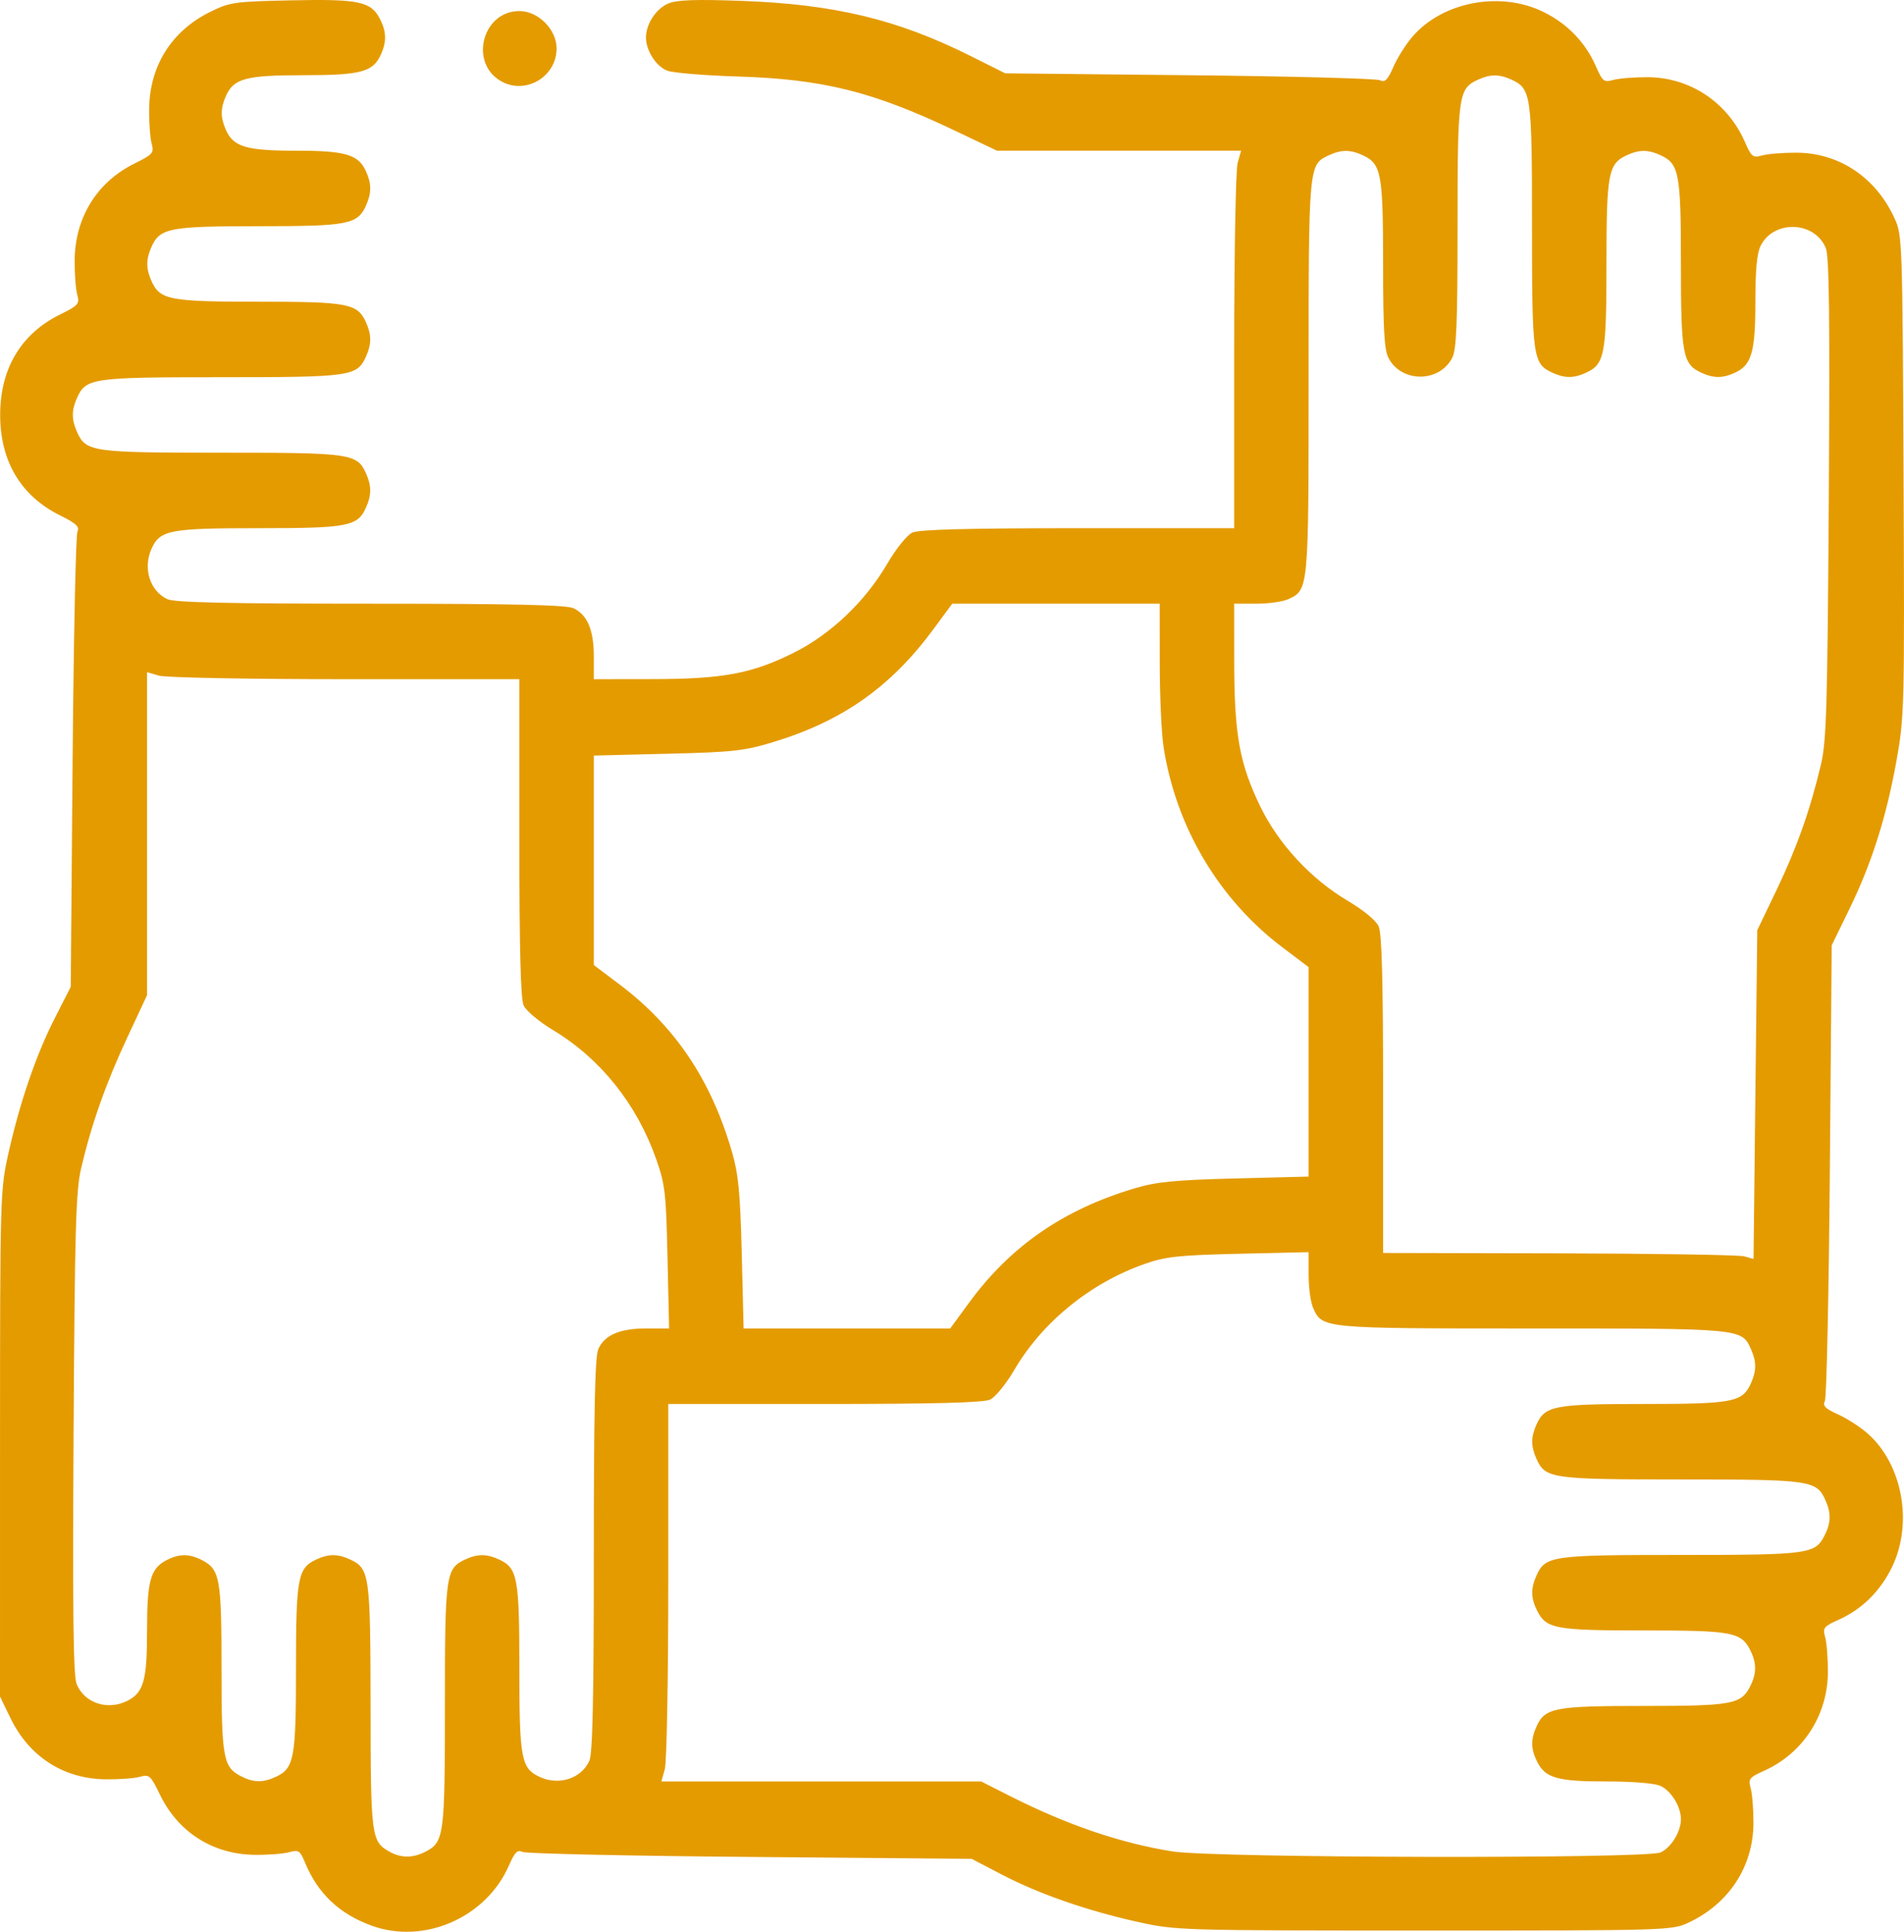 <svg width="70" height="71" viewBox="0 0 70 71" fill="none" xmlns="http://www.w3.org/2000/svg">
<path fill-rule="evenodd" clip-rule="evenodd" d="M13.665 70.776C12.479 70.347 11.684 69.594 11.217 68.463C11.033 68.016 10.977 67.978 10.639 68.074C10.434 68.132 9.865 68.177 9.376 68.172C7.832 68.159 6.548 67.344 5.876 65.952C5.54 65.256 5.485 65.207 5.152 65.302C4.953 65.359 4.39 65.402 3.901 65.397C2.343 65.384 1.074 64.571 0.382 63.141L0 62.353L0.001 53.057C0.002 43.971 0.009 43.731 0.305 42.408C0.727 40.52 1.325 38.773 2.014 37.421L2.601 36.27L2.669 28.015C2.707 23.475 2.787 19.66 2.847 19.537C2.934 19.361 2.798 19.235 2.207 18.942C0.767 18.228 0.006 16.951 0.006 15.251C0.006 13.554 0.767 12.274 2.198 11.564C2.884 11.224 2.933 11.169 2.839 10.83C2.783 10.629 2.741 10.059 2.745 9.563C2.758 7.998 3.562 6.696 4.936 6.015C5.622 5.674 5.67 5.619 5.576 5.281C5.521 5.08 5.478 4.509 5.483 4.013C5.496 2.434 6.298 1.148 7.709 0.446C8.447 0.079 8.599 0.057 10.722 0.012C13.197 -0.04 13.64 0.054 13.968 0.696C14.209 1.17 14.219 1.525 14.003 2.005C13.715 2.646 13.271 2.764 11.155 2.764C9.04 2.764 8.596 2.883 8.308 3.524C8.101 3.984 8.101 4.32 8.308 4.78C8.586 5.4 9.058 5.539 10.882 5.539C12.706 5.539 13.177 5.678 13.456 6.298C13.662 6.758 13.662 7.095 13.456 7.555C13.144 8.248 12.802 8.314 9.513 8.314C6.224 8.314 5.882 8.38 5.57 9.073C5.363 9.533 5.363 9.87 5.57 10.33C5.882 11.023 6.224 11.089 9.513 11.089C12.802 11.089 13.144 11.155 13.456 11.848C13.662 12.308 13.662 12.644 13.456 13.104C13.128 13.832 12.911 13.864 8.144 13.864C3.377 13.864 3.16 13.895 2.833 14.623C2.626 15.083 2.626 15.419 2.833 15.879C3.16 16.607 3.377 16.638 8.144 16.638C12.911 16.638 13.128 16.669 13.456 17.398C13.662 17.858 13.662 18.194 13.456 18.654C13.144 19.347 12.802 19.413 9.513 19.413C6.224 19.413 5.882 19.479 5.57 20.172C5.247 20.89 5.511 21.725 6.156 22.022C6.419 22.144 8.402 22.188 13.619 22.188C18.836 22.188 20.819 22.232 21.082 22.354C21.592 22.589 21.831 23.154 21.831 24.123V24.963L23.987 24.96C26.583 24.957 27.643 24.759 29.184 23.99C30.552 23.306 31.804 22.113 32.628 20.707C32.951 20.155 33.349 19.663 33.544 19.573C33.786 19.461 35.599 19.413 39.632 19.413H45.374V12.926C45.374 9.341 45.431 6.238 45.501 5.989L45.629 5.539H41.141H36.654L35.094 4.796C32.085 3.363 30.249 2.907 27.101 2.811C25.897 2.774 24.739 2.678 24.528 2.596C24.12 2.438 23.748 1.856 23.748 1.377C23.748 0.886 24.123 0.315 24.57 0.128C24.888 -0.005 25.572 -0.03 27.28 0.033C30.67 0.156 32.99 0.713 35.656 2.045L36.956 2.695L43.731 2.765C47.458 2.803 50.609 2.886 50.735 2.949C50.917 3.04 51.017 2.94 51.229 2.456C51.374 2.122 51.692 1.62 51.934 1.341C53.047 0.055 55.18 -0.34 56.759 0.446C57.638 0.883 58.294 1.567 58.677 2.446C58.917 2.994 58.969 3.035 59.308 2.939C59.511 2.881 60.08 2.835 60.571 2.837C62.134 2.843 63.516 3.763 64.152 5.221C64.392 5.769 64.444 5.81 64.783 5.714C64.986 5.656 65.555 5.61 66.046 5.612C67.619 5.618 68.966 6.521 69.655 8.029C69.937 8.647 69.944 8.85 69.983 17.471C70.022 26.011 70.014 26.332 69.726 27.946C69.353 30.029 68.814 31.725 67.986 33.423L67.342 34.744L67.274 42.999C67.236 47.539 67.154 51.358 67.092 51.486C67.002 51.67 67.1 51.771 67.578 51.986C67.908 52.133 68.403 52.455 68.678 52.7C69.947 53.829 70.337 55.99 69.561 57.592C69.13 58.482 68.455 59.147 67.588 59.536C67.047 59.778 67.007 59.831 67.102 60.175C67.159 60.381 67.204 60.957 67.202 61.455C67.196 63.039 66.288 64.441 64.85 65.085C64.31 65.328 64.269 65.381 64.364 65.724C64.421 65.93 64.466 66.507 64.465 67.005C64.458 68.599 63.568 69.965 62.08 70.663C61.466 70.95 61.321 70.955 52.355 70.954C43.361 70.954 43.235 70.95 41.815 70.634C39.944 70.218 38.181 69.603 36.819 68.891L35.724 68.319L27.58 68.249C23.101 68.211 19.333 68.128 19.208 68.065C19.025 67.974 18.925 68.073 18.714 68.558C17.877 70.477 15.6 71.477 13.665 70.776ZM15.652 68.052C16.326 67.698 16.357 67.467 16.357 62.686C16.357 57.869 16.387 57.648 17.105 57.316C17.559 57.106 17.891 57.106 18.345 57.316C19.029 57.632 19.094 57.979 19.094 61.312C19.094 64.646 19.159 64.993 19.843 65.309C20.551 65.636 21.375 65.368 21.668 64.715C21.788 64.448 21.831 62.438 21.831 57.15C21.831 51.862 21.875 49.852 21.995 49.585C22.228 49.066 22.786 48.826 23.756 48.826H24.599L24.541 46.224C24.489 43.852 24.453 43.534 24.126 42.605C23.411 40.578 22.079 38.911 20.331 37.859C19.816 37.549 19.339 37.149 19.251 36.953C19.141 36.708 19.094 34.871 19.094 30.783V24.963H12.694C9.157 24.963 6.096 24.905 5.85 24.834L5.407 24.705V30.64V36.576L4.668 38.157C3.891 39.822 3.364 41.316 2.985 42.929C2.788 43.769 2.75 45.089 2.705 52.698C2.667 59.31 2.695 61.595 2.818 61.896C3.107 62.604 3.975 62.883 4.702 62.502C5.284 62.197 5.407 61.747 5.407 59.925C5.407 58.103 5.53 57.653 6.111 57.348C6.588 57.098 6.962 57.098 7.44 57.348C8.084 57.686 8.144 58.023 8.144 61.312C8.144 64.601 8.204 64.939 8.848 65.277C9.308 65.518 9.661 65.527 10.133 65.309C10.816 64.993 10.882 64.646 10.882 61.312C10.882 57.979 10.947 57.632 11.63 57.316C12.084 57.106 12.416 57.106 12.87 57.316C13.588 57.648 13.619 57.867 13.624 62.727C13.629 67.516 13.65 67.68 14.319 68.056C14.747 68.297 15.187 68.295 15.652 68.052ZM61.05 68.084C61.442 67.902 61.799 67.321 61.799 66.862C61.799 66.403 61.442 65.822 61.05 65.64C60.836 65.541 60.033 65.475 59.061 65.475C57.264 65.475 56.819 65.35 56.519 64.761C56.281 64.294 56.272 63.937 56.487 63.459C56.799 62.766 57.142 62.7 60.417 62.7C63.676 62.7 64.008 62.639 64.341 61.986C64.588 61.502 64.588 61.123 64.341 60.639C64.008 59.986 63.675 59.925 60.43 59.925C57.185 59.925 56.852 59.864 56.519 59.211C56.281 58.745 56.272 58.388 56.487 57.909C56.815 57.182 57.033 57.15 61.786 57.15C66.502 57.15 66.73 57.119 67.079 56.436C67.317 55.97 67.326 55.613 67.11 55.135C66.783 54.407 66.566 54.375 61.799 54.375C57.032 54.375 56.815 54.344 56.487 53.616C56.281 53.156 56.281 52.82 56.487 52.36C56.799 51.666 57.141 51.601 60.43 51.601C63.719 51.601 64.061 51.535 64.373 50.841C64.58 50.381 64.58 50.045 64.373 49.585C64.03 48.823 64.06 48.826 56.324 48.826C48.588 48.826 48.617 48.829 48.275 48.067C48.185 47.867 48.111 47.325 48.111 46.862V46.021L45.545 46.081C43.338 46.132 42.854 46.184 42.089 46.452C40.087 47.153 38.324 48.586 37.288 50.353C36.985 50.87 36.591 51.353 36.399 51.441C36.156 51.553 34.344 51.601 30.311 51.601H24.569V58.088C24.569 61.673 24.512 64.776 24.442 65.025L24.314 65.475H30.193H36.072L37.13 66.01C39.23 67.073 41.207 67.746 43.115 68.048C44.649 68.291 60.532 68.323 61.05 68.084ZM35.636 47.868C37.158 45.794 39.107 44.451 41.72 43.674C42.524 43.435 43.202 43.369 45.408 43.313L48.111 43.244V39.395V35.545L47.161 34.829C44.817 33.062 43.237 30.405 42.779 27.46C42.702 26.964 42.638 25.575 42.638 24.373L42.636 22.188H38.823H35.009L34.318 23.124C32.752 25.246 30.981 26.495 28.442 27.27C27.366 27.598 26.952 27.644 24.535 27.703L21.831 27.77V31.619V35.469L22.776 36.181C24.823 37.723 26.148 39.699 26.914 42.347C27.15 43.162 27.215 43.849 27.271 46.086L27.338 48.826H31.136H34.934L35.636 47.868ZM65.323 32.693C66.064 31.148 66.553 29.766 66.95 28.084C67.149 27.243 67.187 25.939 67.235 18.318C67.277 11.675 67.25 9.424 67.126 9.12C66.72 8.126 65.221 8.069 64.731 9.028C64.594 9.297 64.536 9.907 64.536 11.089C64.536 12.938 64.399 13.415 63.787 13.698C63.334 13.907 63.002 13.907 62.548 13.698C61.864 13.382 61.799 13.035 61.799 9.701C61.799 6.368 61.734 6.021 61.05 5.705C60.596 5.495 60.264 5.495 59.81 5.705C59.126 6.021 59.061 6.368 59.061 9.701C59.061 13.035 58.996 13.382 58.312 13.698C57.859 13.907 57.527 13.907 57.073 13.698C56.355 13.366 56.324 13.146 56.324 8.314C56.324 3.482 56.293 3.262 55.575 2.93C55.121 2.721 54.789 2.721 54.335 2.93C53.617 3.262 53.586 3.482 53.586 8.314C53.586 11.897 53.548 12.842 53.391 13.15C52.92 14.073 51.515 14.073 51.044 13.15C50.892 12.853 50.849 12.084 50.849 9.701C50.849 6.368 50.784 6.021 50.1 5.705C49.646 5.495 49.314 5.495 48.86 5.705C48.109 6.052 48.111 6.022 48.111 13.864C48.111 21.705 48.114 21.675 47.362 22.022C47.165 22.113 46.637 22.188 46.189 22.188H45.374L45.376 24.373C45.379 27.005 45.575 28.078 46.334 29.64C47.01 31.032 48.196 32.307 49.567 33.119C50.134 33.455 50.589 33.832 50.686 34.047C50.804 34.31 50.849 36.022 50.849 40.23V46.051L57.316 46.065C60.873 46.073 63.938 46.122 64.126 46.175L64.468 46.272L64.536 40.23L64.605 34.189L65.323 32.693ZM18.425 2.987C17.238 2.32 17.735 0.406 19.094 0.406C19.788 0.406 20.463 1.084 20.463 1.78C20.463 2.821 19.327 3.494 18.425 2.987Z" fill="#E49B00"/>
</svg>

